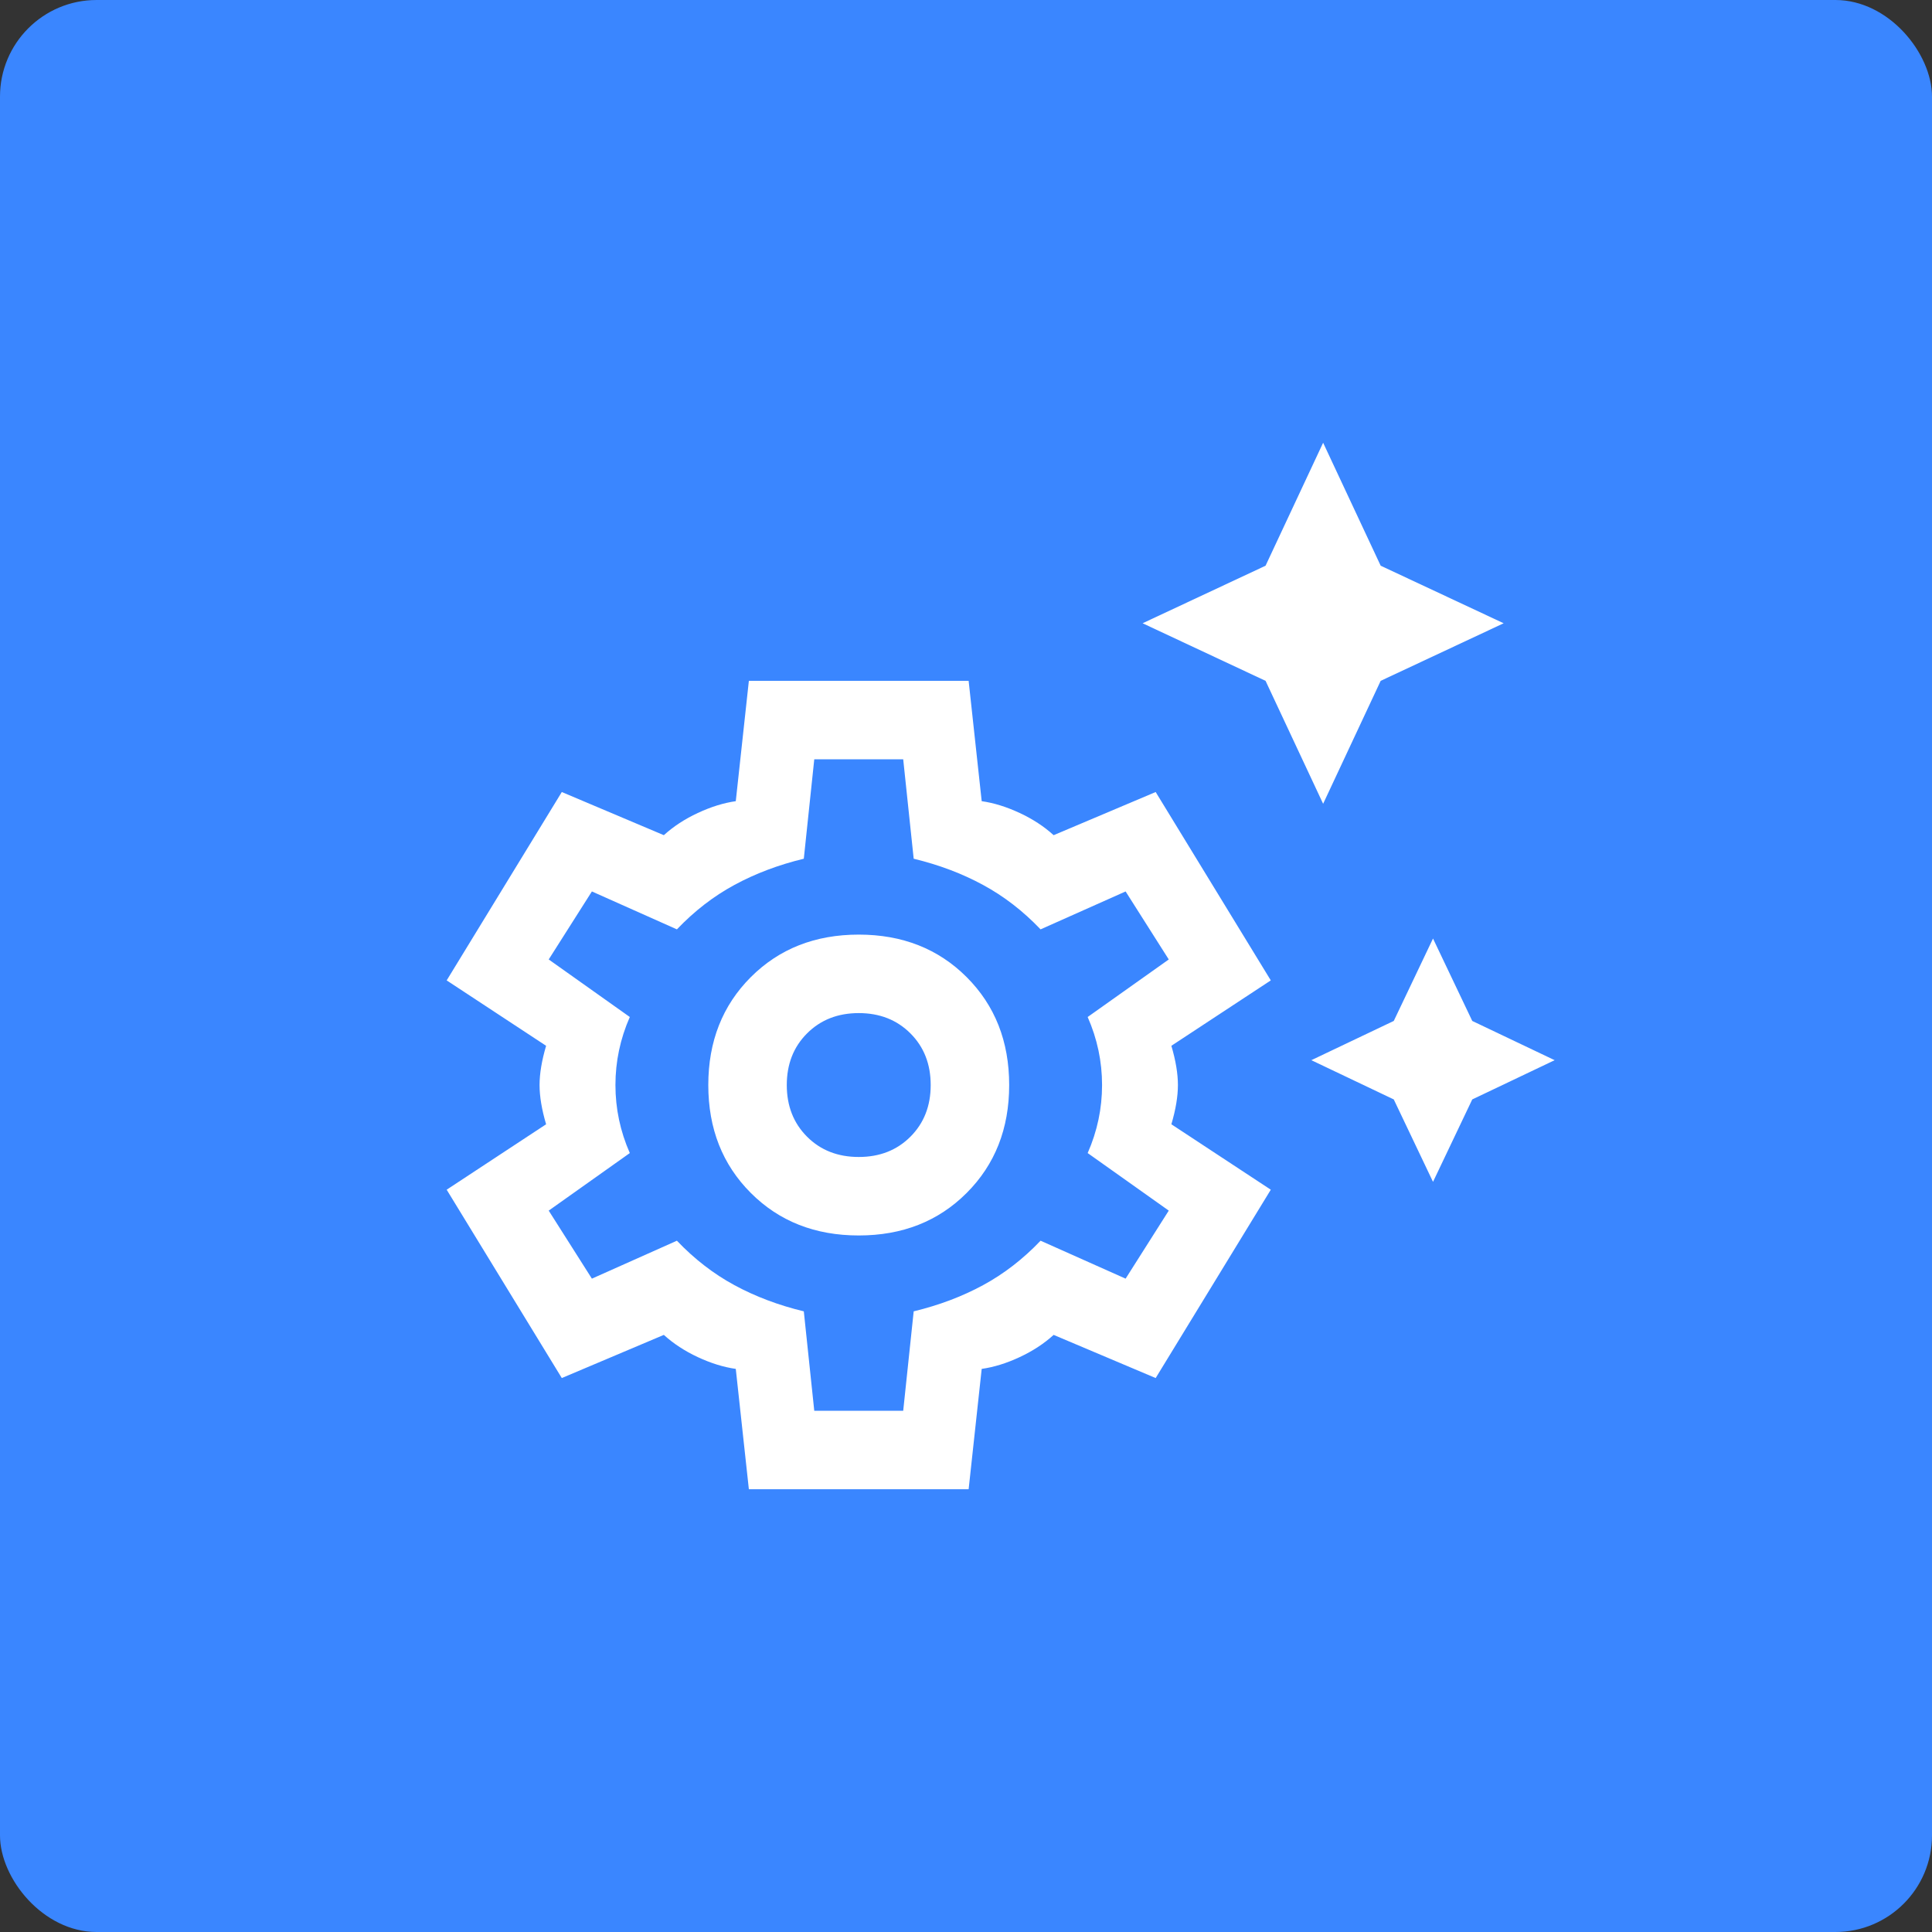 <svg width="80" height="80" viewBox="0 0 80 80" fill="none" xmlns="http://www.w3.org/2000/svg">
<rect x="0" y="0" width="80" height="80" fill="#333333" stroke="none"/>
<rect width="80" height="80" rx="4" fill="#3A86FF"/>
<path d="M54.788 33.283L52.404 28.192L47.313 25.808L52.404 23.425L54.788 18.333L57.171 23.425L62.263 25.808L57.171 28.192L54.788 33.283ZM59.338 48.938L57.713 45.525L54.3 43.9L57.713 42.275L59.338 38.862L60.963 42.275L64.375 43.9L60.963 45.525L59.338 48.938ZM31.009 61.667L30.467 56.683C29.961 56.611 29.438 56.449 28.896 56.196C28.354 55.943 27.885 55.636 27.488 55.275L23.263 57.062L18.496 49.263L22.613 46.554C22.432 45.94 22.342 45.399 22.342 44.929C22.342 44.46 22.432 43.918 22.613 43.304L18.496 40.596L23.263 32.796L27.488 34.583C27.885 34.222 28.354 33.915 28.896 33.663C29.438 33.41 29.961 33.247 30.467 33.175L31.009 28.192H40.109L40.65 33.175C41.156 33.247 41.679 33.41 42.221 33.663C42.763 33.915 43.232 34.222 43.629 34.583L47.854 32.796L52.621 40.596L48.504 43.304C48.685 43.918 48.775 44.46 48.775 44.929C48.775 45.399 48.685 45.94 48.504 46.554L52.621 49.263L47.854 57.062L43.629 55.275C43.232 55.636 42.763 55.943 42.221 56.196C41.679 56.449 41.156 56.611 40.65 56.683L40.109 61.667H31.009ZM35.559 51.158C37.364 51.158 38.854 50.572 40.027 49.398C41.201 48.224 41.788 46.735 41.788 44.929C41.788 43.124 41.201 41.634 40.027 40.46C38.854 39.287 37.364 38.7 35.559 38.7C33.753 38.7 32.263 39.287 31.09 40.46C29.916 41.634 29.329 43.124 29.329 44.929C29.329 46.735 29.916 48.224 31.09 49.398C32.263 50.572 33.753 51.158 35.559 51.158ZM35.559 47.908C34.692 47.908 33.979 47.629 33.419 47.069C32.859 46.509 32.579 45.796 32.579 44.929C32.579 44.062 32.859 43.349 33.419 42.79C33.979 42.23 34.692 41.95 35.559 41.95C36.425 41.95 37.138 42.23 37.698 42.79C38.258 43.349 38.538 44.062 38.538 44.929C38.538 45.796 38.258 46.509 37.698 47.069C37.138 47.629 36.425 47.908 35.559 47.908ZM33.717 58.417H37.4L37.834 54.3C38.881 54.047 39.838 53.686 40.704 53.217C41.571 52.747 42.365 52.133 43.088 51.375L46.609 52.946L48.396 50.129L45.038 47.746C45.435 46.843 45.634 45.904 45.634 44.929C45.634 43.954 45.435 43.015 45.038 42.112L48.396 39.729L46.609 36.913L43.088 38.483C42.365 37.725 41.571 37.111 40.704 36.642C39.838 36.172 38.881 35.811 37.834 35.558L37.4 31.442H33.717L33.284 35.558C32.236 35.811 31.279 36.172 30.413 36.642C29.546 37.111 28.752 37.725 28.029 38.483L24.509 36.913L22.721 39.729L26.079 42.112C25.682 43.015 25.484 43.954 25.484 44.929C25.484 45.904 25.682 46.843 26.079 47.746L22.721 50.129L24.509 52.946L28.029 51.375C28.752 52.133 29.546 52.747 30.413 53.217C31.279 53.686 32.236 54.047 33.284 54.3L33.717 58.417Z" fill="white"/>
</svg>
